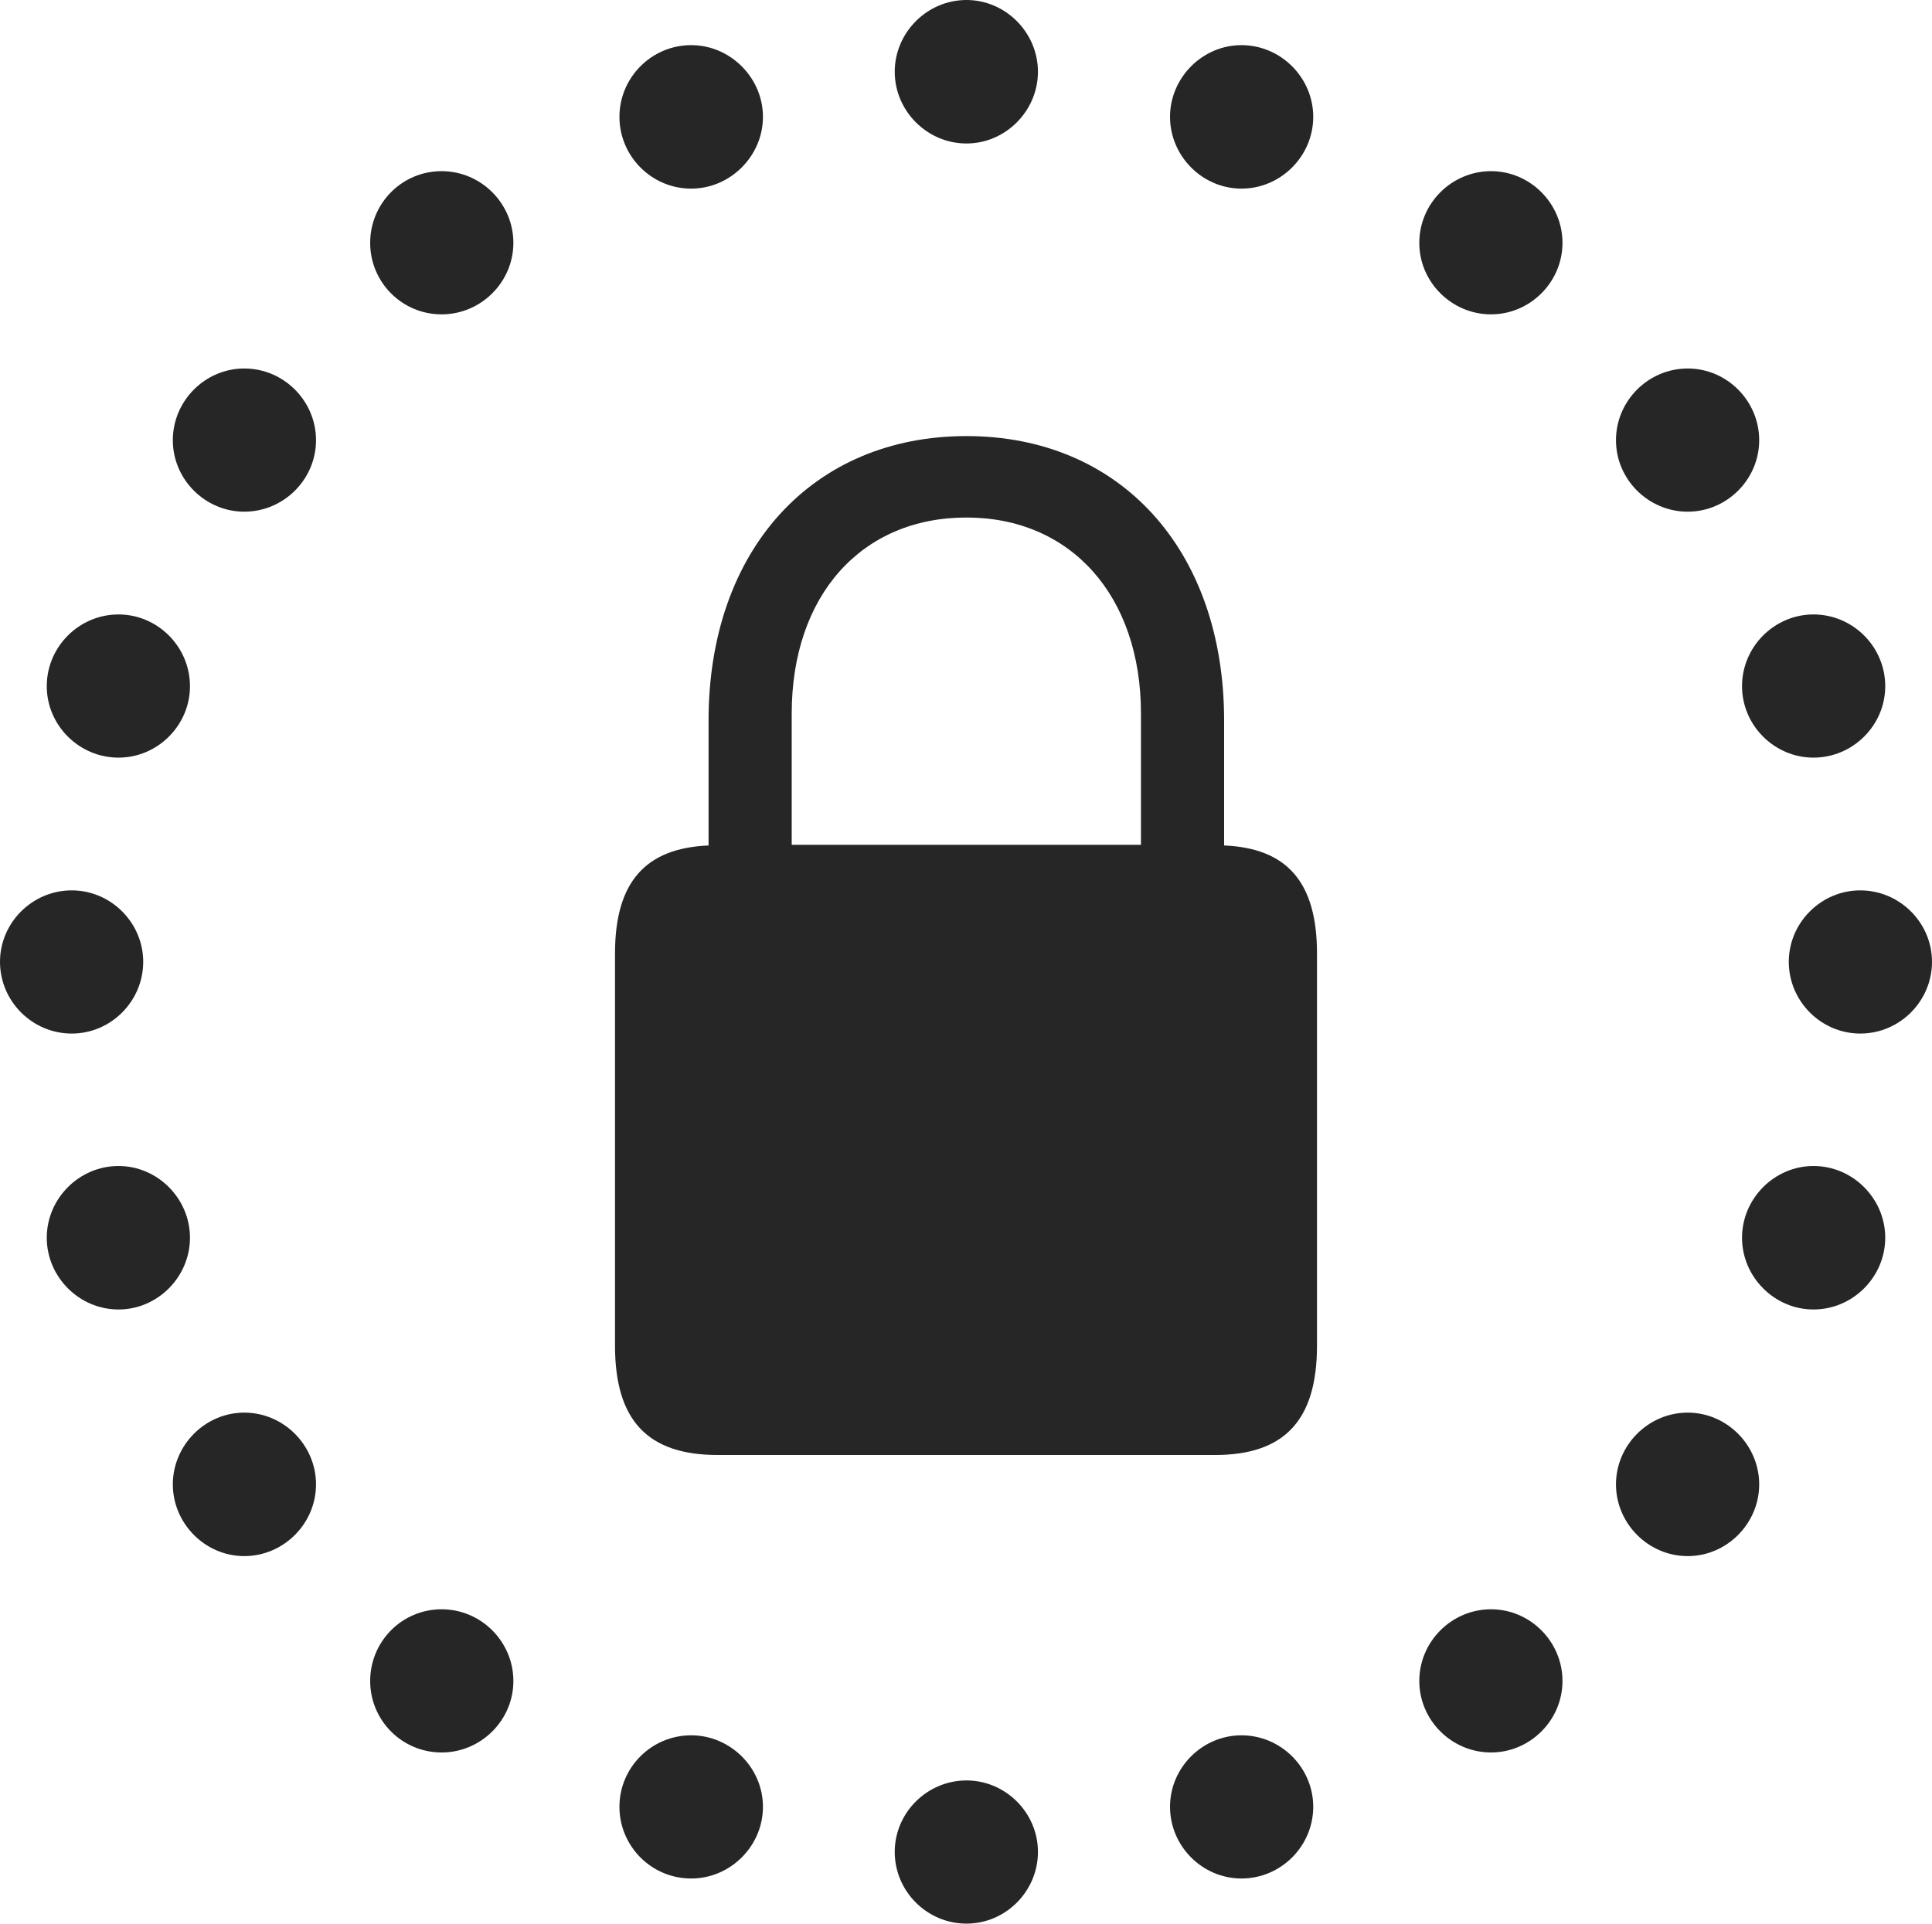 <?xml version="1.0" encoding="UTF-8"?>
<!--Generator: Apple Native CoreSVG 232.5-->
<!DOCTYPE svg
PUBLIC "-//W3C//DTD SVG 1.1//EN"
       "http://www.w3.org/Graphics/SVG/1.1/DTD/svg11.dtd">
<svg version="1.1" xmlns="http://www.w3.org/2000/svg" xmlns:xlink="http://www.w3.org/1999/xlink" width="97.579" height="97.189">
 <g>
  <rect height="97.189" opacity="0" width="97.579" x="0" y="0"/>
  <path d="M48.814 7.248C50.791 7.248 52.423 5.601 52.423 3.624C52.423 1.647 50.791 0 48.814 0C46.822 0 45.19 1.647 45.19 3.624C45.19 5.601 46.822 7.248 48.814 7.248ZM62.703 9.528C64.695 9.528 66.327 7.881 66.327 5.904C66.327 3.927 64.695 2.28 62.703 2.28C60.726 2.28 59.094 3.927 59.094 5.904C59.094 7.881 60.726 9.528 62.703 9.528ZM75.308 15.879C77.285 15.879 78.916 14.247 78.916 12.27C78.916 10.278 77.285 8.646 75.308 8.646C73.315 8.646 71.684 10.278 71.684 12.27C71.684 14.247 73.315 15.879 75.308 15.879ZM85.242 25.847C87.219 25.847 88.851 24.215 88.851 22.238C88.851 20.246 87.219 18.614 85.242 18.614C83.249 18.614 81.618 20.246 81.618 22.238C81.618 24.215 83.249 25.847 85.242 25.847ZM91.593 38.271C93.585 38.271 95.217 36.639 95.217 34.662C95.217 32.67 93.585 31.038 91.593 31.038C89.616 31.038 87.984 32.67 87.984 34.662C87.984 36.639 89.616 38.271 91.593 38.271ZM93.955 52.209C95.947 52.209 97.579 50.577 97.579 48.585C97.579 46.608 95.947 44.976 93.955 44.976C91.978 44.976 90.346 46.608 90.346 48.585C90.346 50.577 91.978 52.209 93.955 52.209ZM91.593 66.147C93.585 66.147 95.217 64.5 95.217 62.523C95.217 60.546 93.585 58.899 91.593 58.899C89.616 58.899 87.984 60.546 87.984 62.523C87.984 64.5 89.616 66.147 91.593 66.147ZM85.242 78.605C87.219 78.605 88.851 76.958 88.851 74.981C88.851 73.004 87.219 71.357 85.242 71.357C83.249 71.357 81.618 73.004 81.618 74.981C81.618 76.958 83.249 78.605 85.242 78.605ZM75.308 88.524C77.285 88.524 78.916 86.892 78.916 84.915C78.916 82.923 77.285 81.291 75.308 81.291C73.315 81.291 71.684 82.923 71.684 84.915C71.684 86.892 73.315 88.524 75.308 88.524ZM62.703 94.89C64.695 94.89 66.327 93.258 66.327 91.266C66.327 89.289 64.695 87.657 62.703 87.657C60.726 87.657 59.094 89.289 59.094 91.266C59.094 93.258 60.726 94.89 62.703 94.89ZM48.814 97.17C50.791 97.17 52.423 95.538 52.423 93.546C52.423 91.569 50.791 89.937 48.814 89.937C46.822 89.937 45.19 91.569 45.19 93.546C45.19 95.538 46.822 97.17 48.814 97.17ZM34.91 94.89C36.887 94.89 38.534 93.258 38.534 91.266C38.534 89.289 36.887 87.657 34.91 87.657C32.899 87.657 31.286 89.289 31.286 91.266C31.286 93.258 32.899 94.89 34.91 94.89ZM22.305 88.524C24.297 88.524 25.929 86.892 25.929 84.915C25.929 82.923 24.297 81.291 22.305 81.291C20.294 81.291 18.696 82.923 18.696 84.915C18.696 86.892 20.294 88.524 22.305 88.524ZM12.337 78.605C14.33 78.605 15.961 76.958 15.961 74.981C15.961 73.004 14.33 71.357 12.337 71.357C10.36 71.357 8.729 73.004 8.729 74.981C8.729 76.958 10.36 78.605 12.337 78.605ZM5.986 66.147C7.963 66.147 9.595 64.5 9.595 62.523C9.595 60.546 7.963 58.899 5.986 58.899C3.994 58.899 2.362 60.546 2.362 62.523C2.362 64.5 3.994 66.147 5.986 66.147ZM3.624 52.209C5.601 52.209 7.233 50.577 7.233 48.585C7.233 46.608 5.601 44.976 3.624 44.976C1.632 44.976 0 46.608 0 48.585C0 50.577 1.632 52.209 3.624 52.209ZM5.986 38.271C7.963 38.271 9.595 36.639 9.595 34.662C9.595 32.67 7.963 31.038 5.986 31.038C3.994 31.038 2.362 32.67 2.362 34.662C2.362 36.639 3.994 38.271 5.986 38.271ZM12.337 25.847C14.33 25.847 15.961 24.215 15.961 22.238C15.961 20.246 14.33 18.614 12.337 18.614C10.36 18.614 8.729 20.246 8.729 22.238C8.729 24.215 10.36 25.847 12.337 25.847ZM22.305 15.879C24.297 15.879 25.929 14.247 25.929 12.27C25.929 10.278 24.297 8.646 22.305 8.646C20.294 8.646 18.696 10.278 18.696 12.27C18.696 14.247 20.294 15.879 22.305 15.879ZM34.91 9.528C36.887 9.528 38.534 7.881 38.534 5.904C38.534 3.927 36.887 2.28 34.91 2.28C32.899 2.28 31.286 3.927 31.286 5.904C31.286 7.881 32.899 9.528 34.91 9.528Z" fill="#000000" fill-opacity="0.85"/>
  <path d="M31.062 67.975C31.062 71.773 32.734 73.497 36.243 73.497L61.37 73.497C64.845 73.497 66.517 71.773 66.517 67.975L66.517 48.163C66.517 44.533 64.98 42.842 61.826 42.708L61.826 36.398C61.826 27.776 56.576 22.028 48.814 22.028C41.037 22.028 35.787 27.776 35.787 36.398L35.787 42.708C32.615 42.842 31.062 44.533 31.062 48.163ZM39.987 42.674L39.987 36.042C39.987 30.087 43.501 26.142 48.814 26.142C54.079 26.142 57.626 30.087 57.626 36.042L57.626 42.674Z" fill="#000000" fill-opacity="0.85"/>
 </g>
</svg>
